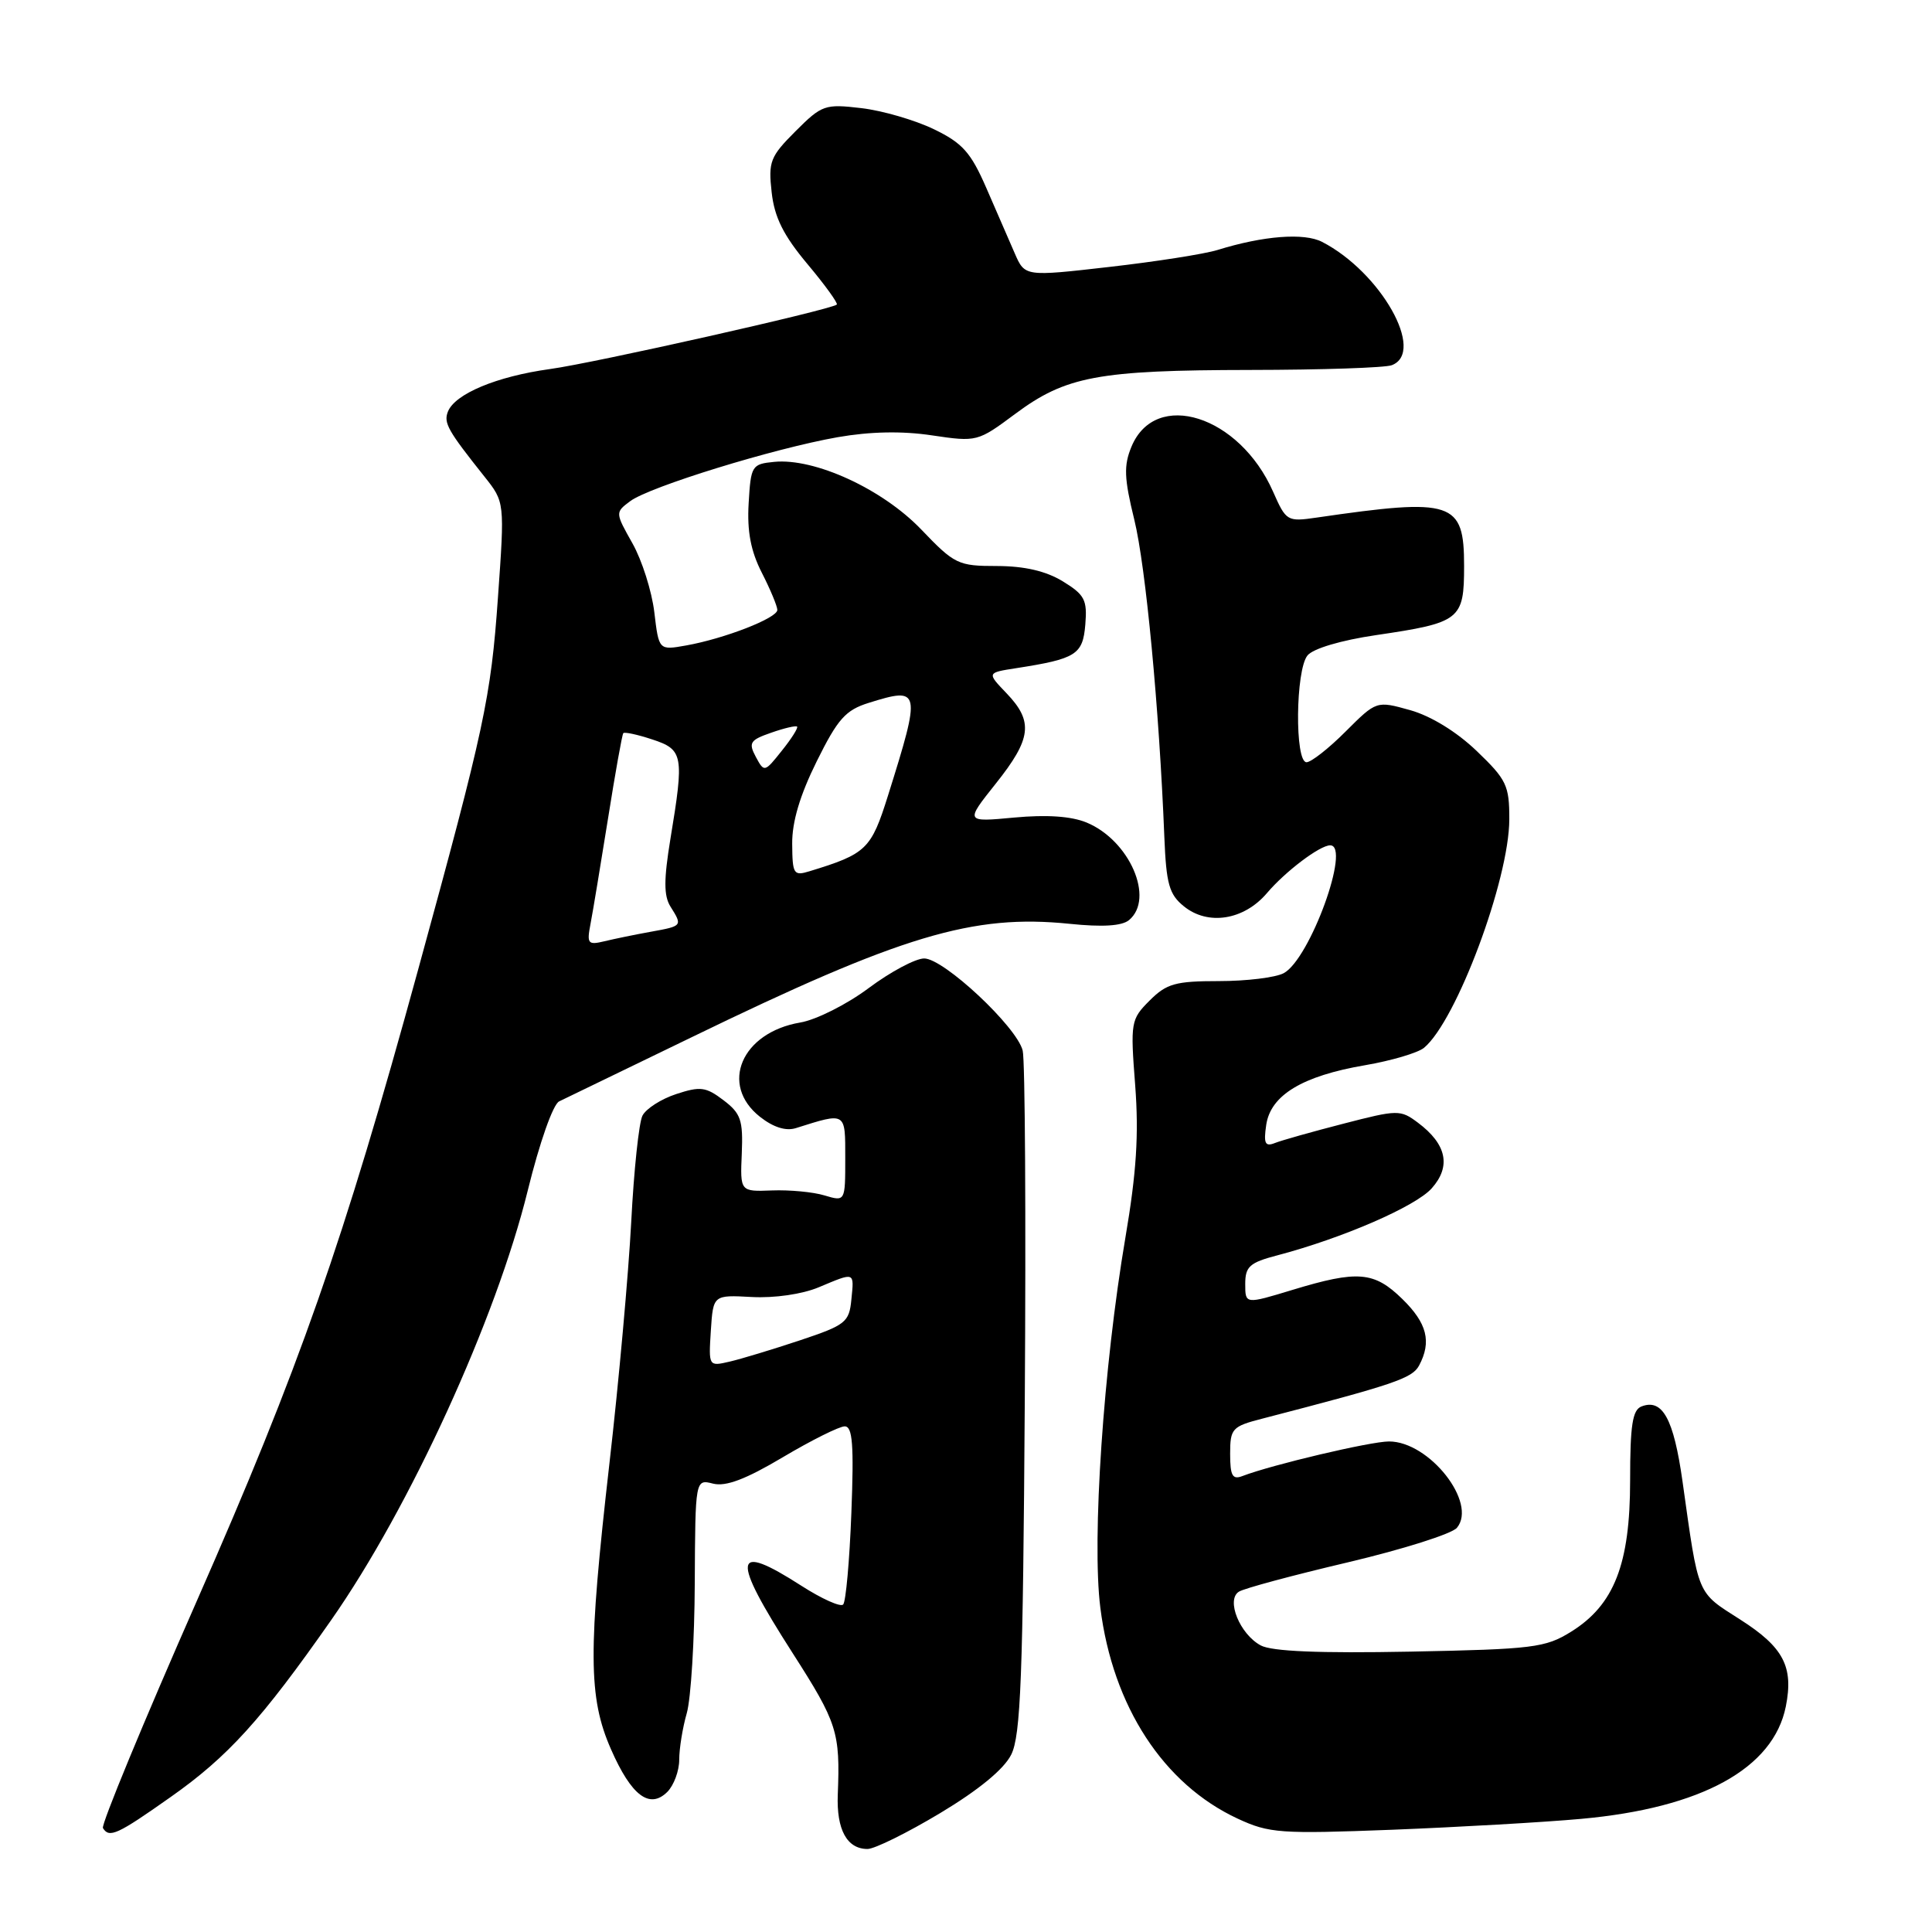 <?xml version="1.0" encoding="UTF-8" standalone="no"?>
<!DOCTYPE svg PUBLIC "-//W3C//DTD SVG 1.1//EN" "http://www.w3.org/Graphics/SVG/1.1/DTD/svg11.dtd" >
<svg xmlns="http://www.w3.org/2000/svg" xmlns:xlink="http://www.w3.org/1999/xlink" version="1.1" viewBox="0 0 256 256">
 <g >
 <path fill="currentColor"
d=" M 124.57 240.25 C 129.67 237.19 133.03 234.43 133.99 232.50 C 135.25 229.99 135.55 222.27 135.79 185.50 C 135.95 161.30 135.83 140.46 135.51 139.20 C 134.72 136.04 125.05 127.00 122.46 127.00 C 121.31 127.00 117.99 128.77 115.10 130.93 C 112.21 133.09 108.13 135.14 106.03 135.49 C 98.25 136.81 95.30 143.73 100.71 147.99 C 102.48 149.38 104.14 149.90 105.46 149.48 C 112.16 147.37 112.00 147.28 112.00 153.49 C 112.00 159.22 112.00 159.22 109.25 158.40 C 107.74 157.94 104.60 157.65 102.29 157.74 C 98.07 157.90 98.07 157.90 98.29 152.84 C 98.47 148.42 98.17 147.53 95.86 145.78 C 93.53 144.01 92.79 143.92 89.60 144.97 C 87.61 145.62 85.60 146.91 85.13 147.83 C 84.66 148.75 83.99 155.09 83.64 161.93 C 83.28 168.76 81.99 183.16 80.75 193.93 C 77.91 218.78 77.94 224.92 80.96 231.79 C 83.66 237.95 86.08 239.77 88.43 237.43 C 89.29 236.56 90.00 234.65 90.00 233.17 C 90.00 231.70 90.45 228.92 91.00 227.01 C 91.55 225.09 92.03 217.33 92.06 209.76 C 92.13 195.99 92.13 195.99 94.49 196.59 C 96.18 197.01 98.82 196.01 103.73 193.09 C 107.52 190.84 111.21 189.00 111.93 189.00 C 112.97 189.00 113.16 191.43 112.81 200.48 C 112.57 206.79 112.08 212.25 111.72 212.61 C 111.37 212.97 108.88 211.85 106.20 210.13 C 97.06 204.26 96.80 206.20 105.00 219.00 C 110.95 228.28 111.34 229.51 111.01 237.80 C 110.83 242.44 112.23 245.00 114.95 245.00 C 115.89 245.00 120.22 242.86 124.57 240.25 Z  M 22.59 238.13 C 30.20 232.78 34.64 227.88 43.89 214.66 C 54.30 199.78 65.75 174.75 69.93 157.75 C 71.49 151.41 73.28 146.32 74.09 145.94 C 74.86 145.57 82.70 141.78 91.50 137.51 C 119.48 123.92 128.89 121.10 141.73 122.41 C 146.08 122.86 148.66 122.70 149.60 121.92 C 153.03 119.07 149.68 111.35 143.98 108.99 C 141.95 108.15 138.70 107.93 134.39 108.33 C 127.88 108.94 127.88 108.94 131.94 103.84 C 136.69 97.88 136.96 95.61 133.38 91.87 C 130.76 89.14 130.76 89.14 134.63 88.54 C 142.60 87.30 143.48 86.75 143.81 82.75 C 144.08 79.48 143.73 78.81 140.81 77.02 C 138.57 75.66 135.75 75.01 132.10 75.00 C 126.95 75.00 126.49 74.78 122.05 70.14 C 116.91 64.79 107.95 60.67 102.58 61.20 C 99.62 61.49 99.49 61.70 99.20 66.69 C 98.98 70.41 99.48 73.02 100.95 75.90 C 102.08 78.11 103.00 80.33 103.00 80.82 C 103.00 81.90 95.98 84.63 90.90 85.53 C 87.30 86.17 87.30 86.17 86.70 81.12 C 86.37 78.35 85.07 74.24 83.80 71.99 C 81.51 67.92 81.51 67.90 83.50 66.41 C 86.05 64.50 102.52 59.42 111.00 57.93 C 115.30 57.18 119.53 57.09 123.50 57.69 C 129.44 58.57 129.55 58.54 134.51 54.85 C 141.23 49.85 145.48 49.05 165.67 49.02 C 175.11 49.01 183.55 48.73 184.42 48.39 C 188.95 46.66 182.95 36.05 175.18 32.05 C 172.80 30.82 167.40 31.24 161.34 33.12 C 159.60 33.66 153.14 34.67 146.99 35.37 C 135.80 36.65 135.80 36.65 134.46 33.57 C 133.73 31.88 132.03 27.98 130.69 24.90 C 128.64 20.19 127.53 18.95 123.74 17.12 C 121.26 15.92 116.94 14.66 114.15 14.33 C 109.30 13.76 108.91 13.89 105.41 17.39 C 102.05 20.75 101.79 21.42 102.25 25.49 C 102.62 28.81 103.81 31.19 107.00 35.00 C 109.34 37.79 111.08 40.21 110.88 40.36 C 109.91 41.09 78.75 48.10 72.88 48.90 C 65.79 49.88 60.25 52.20 59.34 54.57 C 58.77 56.05 59.35 57.07 64.19 63.15 C 66.88 66.53 66.88 66.53 65.98 79.18 C 65.04 92.48 64.22 96.31 55.40 128.50 C 45.49 164.65 39.67 181.25 26.11 212.06 C 18.99 228.23 13.38 241.81 13.64 242.23 C 14.48 243.59 15.55 243.10 22.59 238.13 Z  M 209.50 241.01 C 225.46 239.57 234.98 234.34 236.63 226.12 C 237.68 220.85 236.33 218.27 230.62 214.62 C 224.76 210.87 225.11 211.70 222.94 196.28 C 221.77 187.99 220.29 185.29 217.51 186.36 C 216.31 186.82 216.00 188.85 216.00 196.15 C 216.00 207.25 213.89 212.66 208.18 216.21 C 204.78 218.33 203.17 218.53 186.86 218.85 C 174.81 219.08 168.54 218.82 167.06 218.03 C 164.28 216.54 162.42 211.97 164.17 210.90 C 164.85 210.47 171.36 208.72 178.63 207.01 C 185.90 205.29 192.39 203.24 193.05 202.44 C 195.79 199.14 189.40 191.00 184.05 191.00 C 181.61 191.00 168.56 194.08 164.64 195.58 C 163.31 196.10 163.00 195.55 163.00 192.65 C 163.00 189.29 163.25 189.01 167.25 187.98 C 184.72 183.45 187.12 182.64 188.03 180.95 C 189.72 177.79 189.10 175.33 185.81 172.12 C 182.08 168.47 179.90 168.29 171.25 170.92 C 165.00 172.82 165.00 172.82 165.00 170.14 C 165.00 167.82 165.58 167.30 169.25 166.34 C 177.90 164.06 187.56 159.87 189.71 157.46 C 192.31 154.54 191.69 151.61 187.88 148.76 C 185.56 147.02 185.21 147.03 177.99 148.90 C 173.87 149.96 169.79 151.11 168.92 151.46 C 167.63 151.97 167.42 151.51 167.78 149.06 C 168.36 145.11 172.57 142.57 180.86 141.15 C 184.36 140.55 187.88 139.51 188.69 138.84 C 192.98 135.28 199.97 116.57 199.99 108.58 C 200.00 104.07 199.63 103.31 195.67 99.51 C 193.01 96.96 189.60 94.87 186.86 94.10 C 182.39 92.85 182.39 92.85 178.31 96.92 C 176.07 99.17 173.73 101.00 173.12 101.00 C 171.55 101.00 171.66 88.80 173.25 86.85 C 173.99 85.94 177.69 84.84 182.31 84.16 C 193.51 82.51 194.00 82.13 194.00 75.00 C 194.00 66.43 192.54 65.95 174.48 68.58 C 170.56 69.15 170.42 69.07 168.69 65.15 C 164.23 55.04 153.10 51.52 149.92 59.20 C 148.89 61.69 148.95 63.37 150.30 68.86 C 151.82 75.06 153.60 93.84 154.28 110.87 C 154.53 117.14 154.92 118.52 156.87 120.09 C 160.06 122.68 164.81 121.93 167.86 118.36 C 170.32 115.46 174.88 112.02 176.25 112.01 C 179.06 111.98 173.57 127.09 170.10 128.95 C 169.02 129.53 165.16 130.00 161.52 130.00 C 155.75 130.00 154.58 130.33 152.33 132.58 C 149.84 135.07 149.77 135.43 150.42 143.83 C 150.91 150.34 150.59 155.36 149.12 164.00 C 146.21 181.13 144.66 204.01 145.80 213.03 C 147.45 226.11 154.16 236.41 164.00 240.98 C 168.18 242.92 169.63 243.02 184.50 242.45 C 193.30 242.10 204.55 241.46 209.50 241.01 Z  M 94.19 176.32 C 94.50 171.58 94.50 171.58 99.62 171.86 C 102.62 172.02 106.30 171.49 108.49 170.57 C 113.34 168.54 113.18 168.48 112.81 172.21 C 112.52 175.21 112.05 175.58 106.00 177.60 C 102.42 178.79 98.24 180.06 96.69 180.42 C 93.89 181.07 93.89 181.06 94.19 176.32 Z  M 78.25 122.40 C 78.56 120.80 79.59 114.55 80.56 108.50 C 81.52 102.45 82.43 97.34 82.59 97.15 C 82.74 96.96 84.47 97.33 86.43 97.98 C 90.54 99.33 90.67 100.06 88.83 111.18 C 87.95 116.56 87.95 118.68 88.83 120.11 C 90.45 122.69 90.45 122.70 86.25 123.46 C 84.19 123.83 81.42 124.40 80.10 124.72 C 77.89 125.25 77.74 125.05 78.25 122.40 Z  M 104.97 111.82 C 104.94 108.90 106.00 105.36 108.22 100.88 C 111.01 95.25 112.04 94.09 115.12 93.13 C 122.00 90.98 122.08 91.35 117.67 105.40 C 115.43 112.54 114.82 113.14 107.25 115.45 C 105.16 116.09 105.00 115.83 104.97 111.82 Z  M 100.15 100.29 C 99.15 98.42 99.38 98.06 102.18 97.09 C 103.91 96.48 105.46 96.12 105.62 96.28 C 105.78 96.45 104.87 97.89 103.59 99.48 C 101.31 102.35 101.26 102.36 100.15 100.29 Z "/>
</g>
</svg>